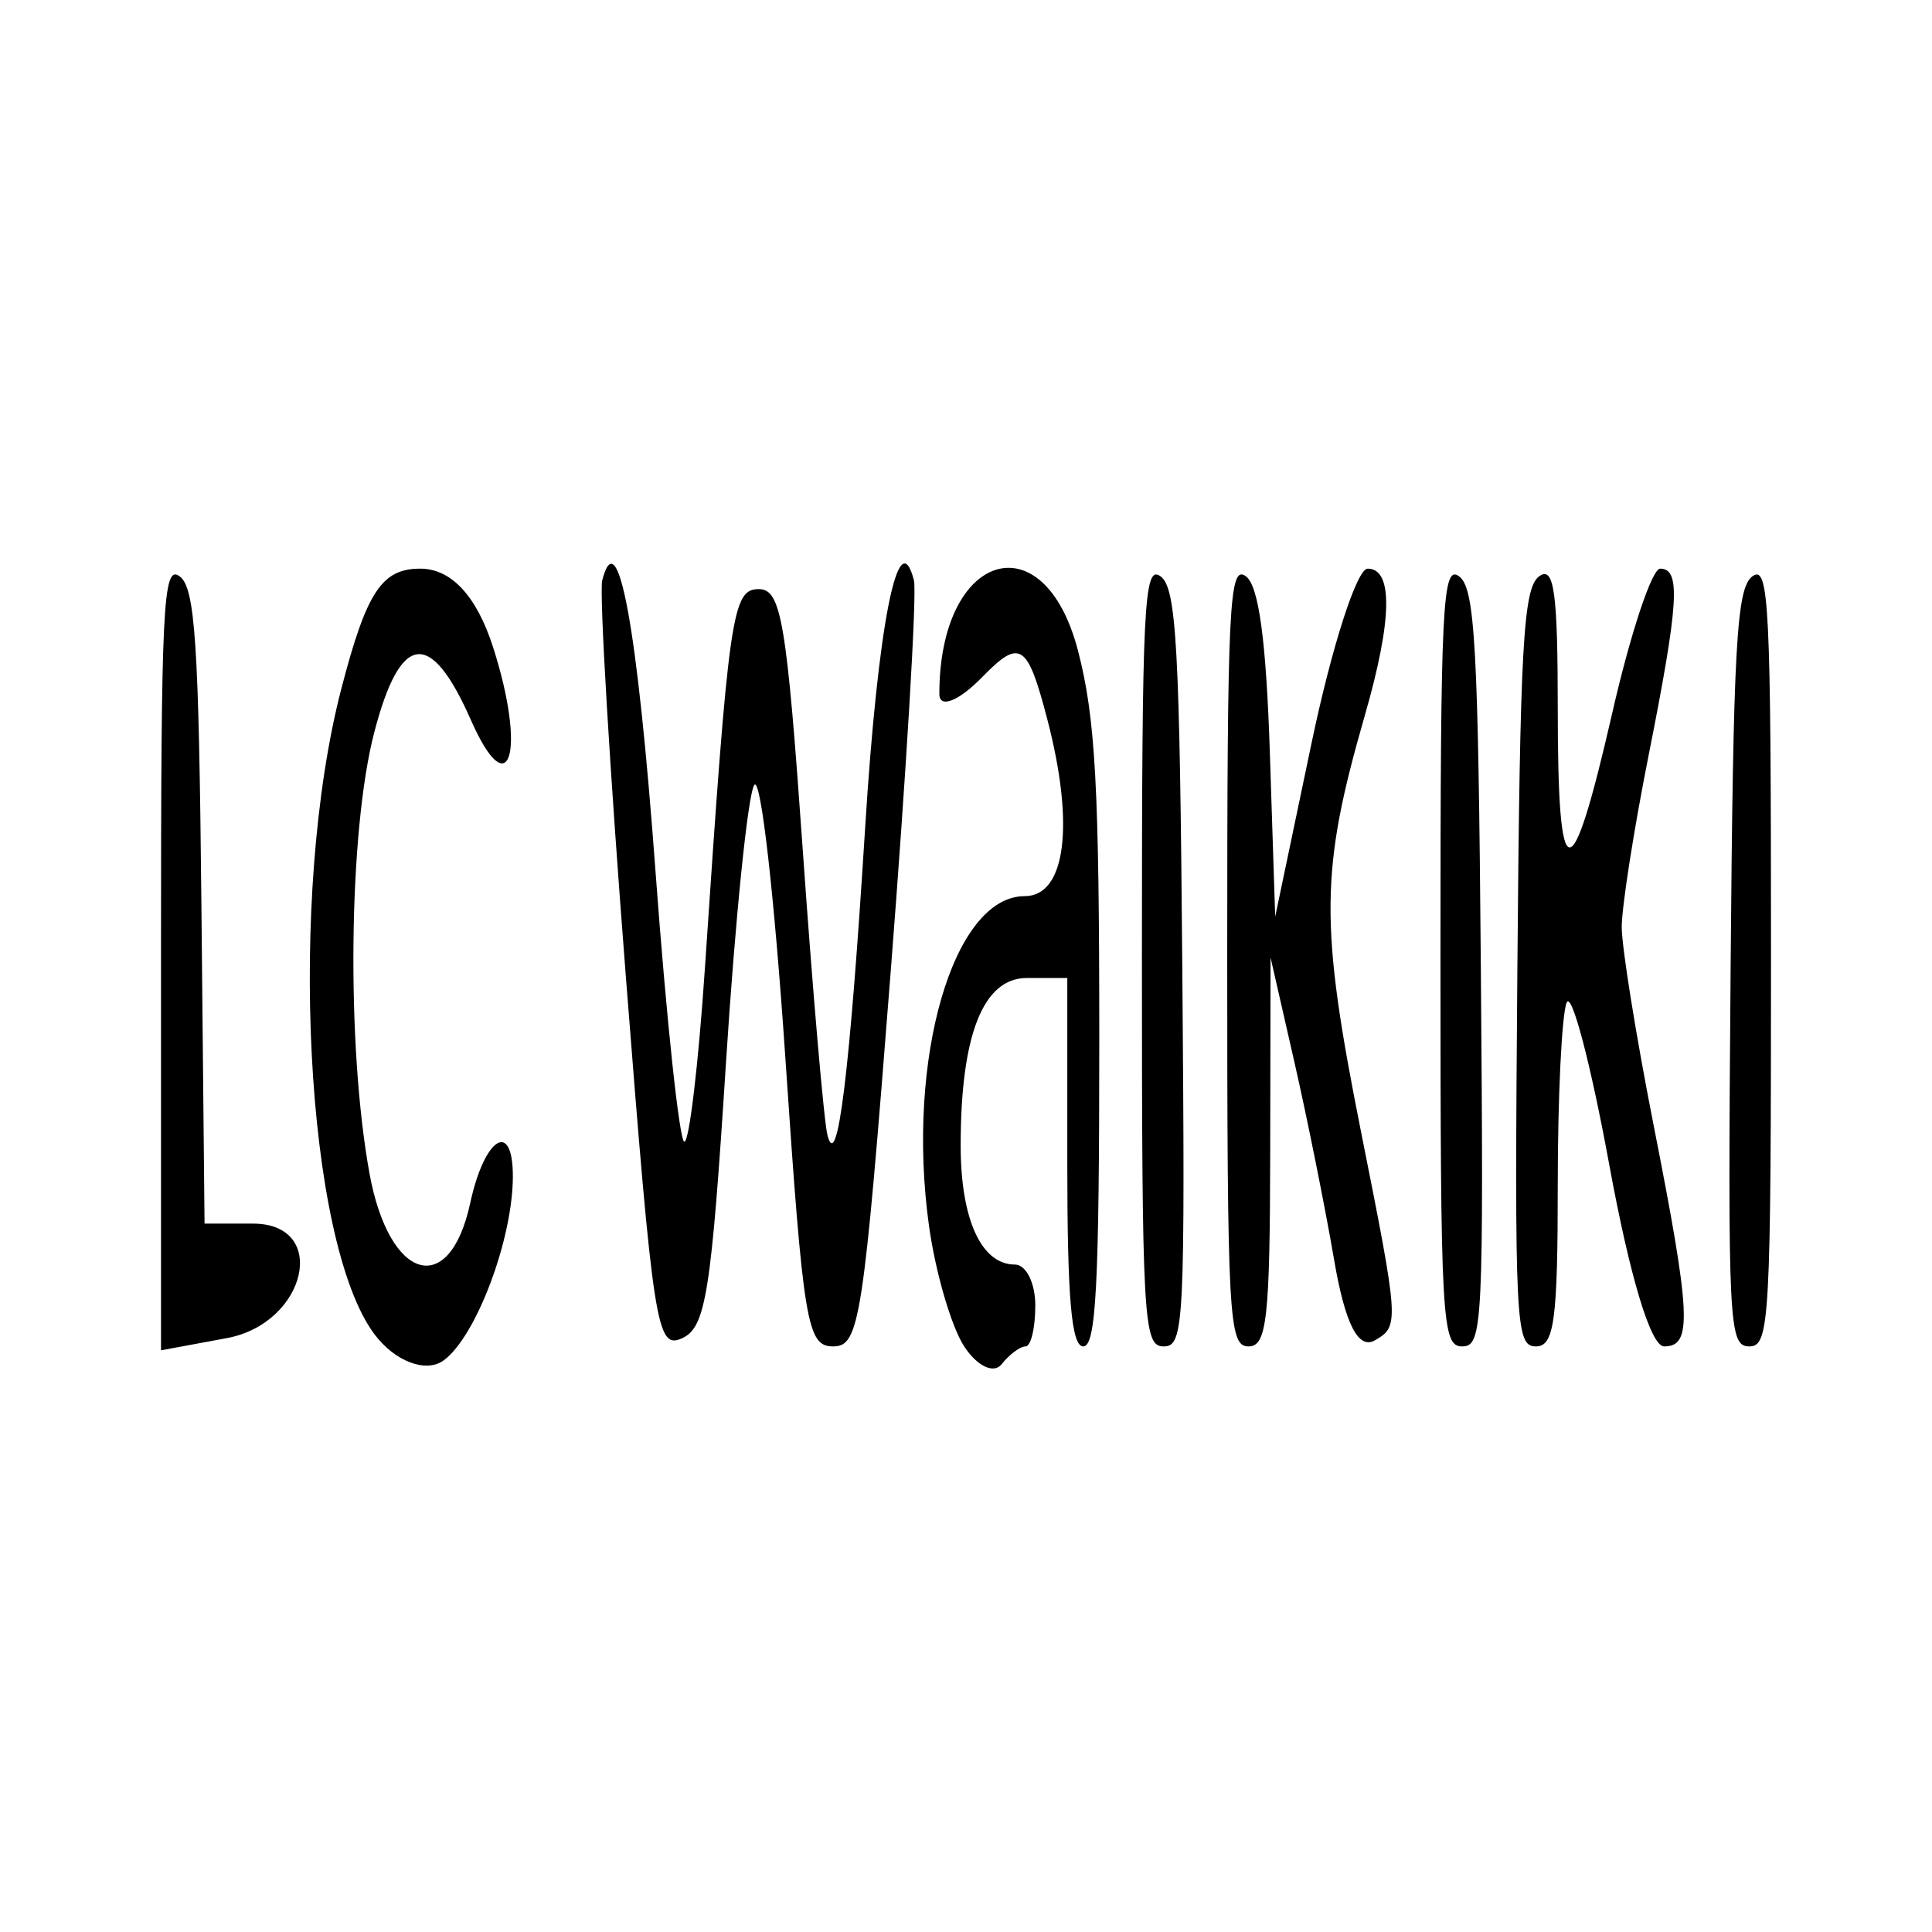 <svg
    xmlns="http://www.w3.org/2000/svg"
    viewBox="0 0 192 192"
    id="vector">
    <path
        id="path"
        d="M 37.22 132.604 C 30.33 123.431 28.567 89 33.932 68.404 C 36.43 58.811 37.944 56.512 41.761 56.512 C 44.845 56.512 47.365 59.225 48.995 64.298 C 52.335 74.695 50.644 80.278 46.797 71.554 C 42.782 62.447 39.785 62.832 37.192 72.785 C 34.634 82.606 34.406 103.929 36.722 116.628 C 38.673 127.321 44.671 129.083 46.728 119.567 C 48.145 113.016 50.967 111.242 50.967 116.903 C 50.967 123.147 47.31 132.862 44.079 135.202 C 42.331 136.469 39.244 135.3 37.22 132.604 Z M 95.804 133.78 C 94.531 131.809 92.965 126.432 92.323 121.831 C 90.016 105.278 94.724 89.057 101.834 89.057 C 105.911 89.057 106.818 81.999 104.089 71.52 C 102.104 63.901 101.378 63.428 97.602 67.298 C 95.264 69.694 93.351 70.444 93.351 68.965 C 93.351 54.858 103.729 51.606 107.126 64.649 C 108.868 71.338 109.245 78.209 109.245 103.295 C 109.245 127.703 108.927 133.805 107.656 133.805 C 106.478 133.805 106.066 129.059 106.066 115.499 L 106.066 97.193 L 102.04 97.193 C 97.705 97.193 95.47 102.858 95.47 113.843 C 95.47 121.165 97.521 125.669 100.855 125.669 C 101.973 125.669 102.887 127.5 102.887 129.737 C 102.887 131.975 102.45 133.805 101.914 133.805 C 101.379 133.805 100.307 134.606 99.53 135.585 C 98.754 136.564 97.078 135.752 95.804 133.78 Z M 16 95.055 C 16 59.974 16.192 56.057 17.854 57.275 C 19.397 58.406 19.761 63.93 20.018 90.118 L 20.328 121.601 L 25.139 121.601 C 32.748 121.601 30.483 131.511 22.538 132.982 L 16 134.193 Z M 62.194 97.02 C 60.595 76.564 59.54 58.855 59.849 57.667 C 61.408 51.682 63.35 62.28 65.138 86.532 C 66.23 101.345 67.523 113.465 68.011 113.465 C 68.499 113.465 69.419 105.685 70.056 96.176 C 72.415 60.944 72.756 58.546 75.41 58.546 C 77.64 58.546 78.18 61.755 79.777 84.464 C 80.779 98.719 81.885 111.48 82.234 112.822 C 83.229 116.64 84.455 106.614 85.981 82.203 C 87.24 62.058 89.279 51.729 90.826 57.667 C 91.136 58.855 90.088 76.472 88.497 96.816 C 85.799 131.336 85.418 133.805 82.795 133.805 C 80.204 133.805 79.834 131.575 78.05 105.17 C 76.962 89.064 75.613 77.178 74.967 78.005 C 74.335 78.814 73.066 91.242 72.146 105.623 C 70.68 128.543 70.142 131.922 67.788 132.992 C 65.26 134.14 64.93 132.022 62.194 97.02 Z M 113.483 94.861 C 113.483 59.964 113.676 56.057 115.338 57.278 C 116.917 58.438 117.237 64.213 117.497 96.222 C 117.784 131.707 117.681 133.805 115.642 133.805 C 113.621 133.805 113.483 131.332 113.483 94.861 Z M 121.96 94.861 C 121.96 59.966 122.153 56.057 123.815 57.271 C 125.095 58.206 125.833 63.65 126.199 74.858 L 126.728 91.091 L 130.35 73.802 C 132.341 64.293 134.844 56.512 135.912 56.512 C 138.466 56.512 138.37 61.597 135.637 71.092 C 131.18 86.579 131.132 91.783 135.259 112.481 C 139.049 131.486 139.069 131.792 136.649 133.193 C 134.985 134.156 133.672 131.574 132.58 125.19 C 131.693 120.006 129.909 111.129 128.616 105.462 L 126.266 95.159 L 126.232 114.482 C 126.203 131.05 125.897 133.805 124.079 133.805 C 122.108 133.805 121.96 131.093 121.96 94.861 Z M 143.152 94.861 C 143.152 59.964 143.345 56.057 145.007 57.278 C 146.586 58.438 146.906 64.213 147.166 96.222 C 147.453 131.707 147.35 133.805 145.311 133.805 C 143.289 133.805 143.152 131.332 143.152 94.861 Z M 150.795 96.222 C 151.054 64.213 151.374 58.438 152.954 57.278 C 154.44 56.186 154.808 58.801 154.808 70.452 C 154.808 88.72 156.122 88.792 160.248 70.751 C 162.039 62.92 164.17 56.512 164.984 56.512 C 167.061 56.512 166.847 59.914 163.815 75.18 C 162.358 82.514 161.166 90.141 161.166 92.129 C 161.166 94.117 162.583 102.934 164.315 111.723 C 168.061 130.733 168.21 133.805 165.382 133.805 C 164.052 133.805 161.98 126.937 159.911 115.669 C 158.08 105.694 156.183 98.48 155.695 99.637 C 155.207 100.794 154.808 108.956 154.808 117.773 C 154.808 131.192 154.456 133.805 152.649 133.805 C 150.611 133.805 150.507 131.707 150.795 96.222 Z M 171.987 96.222 C 172.246 64.213 172.566 58.438 174.146 57.278 C 175.807 56.057 176 59.964 176 94.861 C 176 131.332 175.863 133.805 173.841 133.805 C 171.803 133.805 171.699 131.707 171.987 96.222 Z"
        fill="#000000"
        stroke-width="12"/>
</svg>

